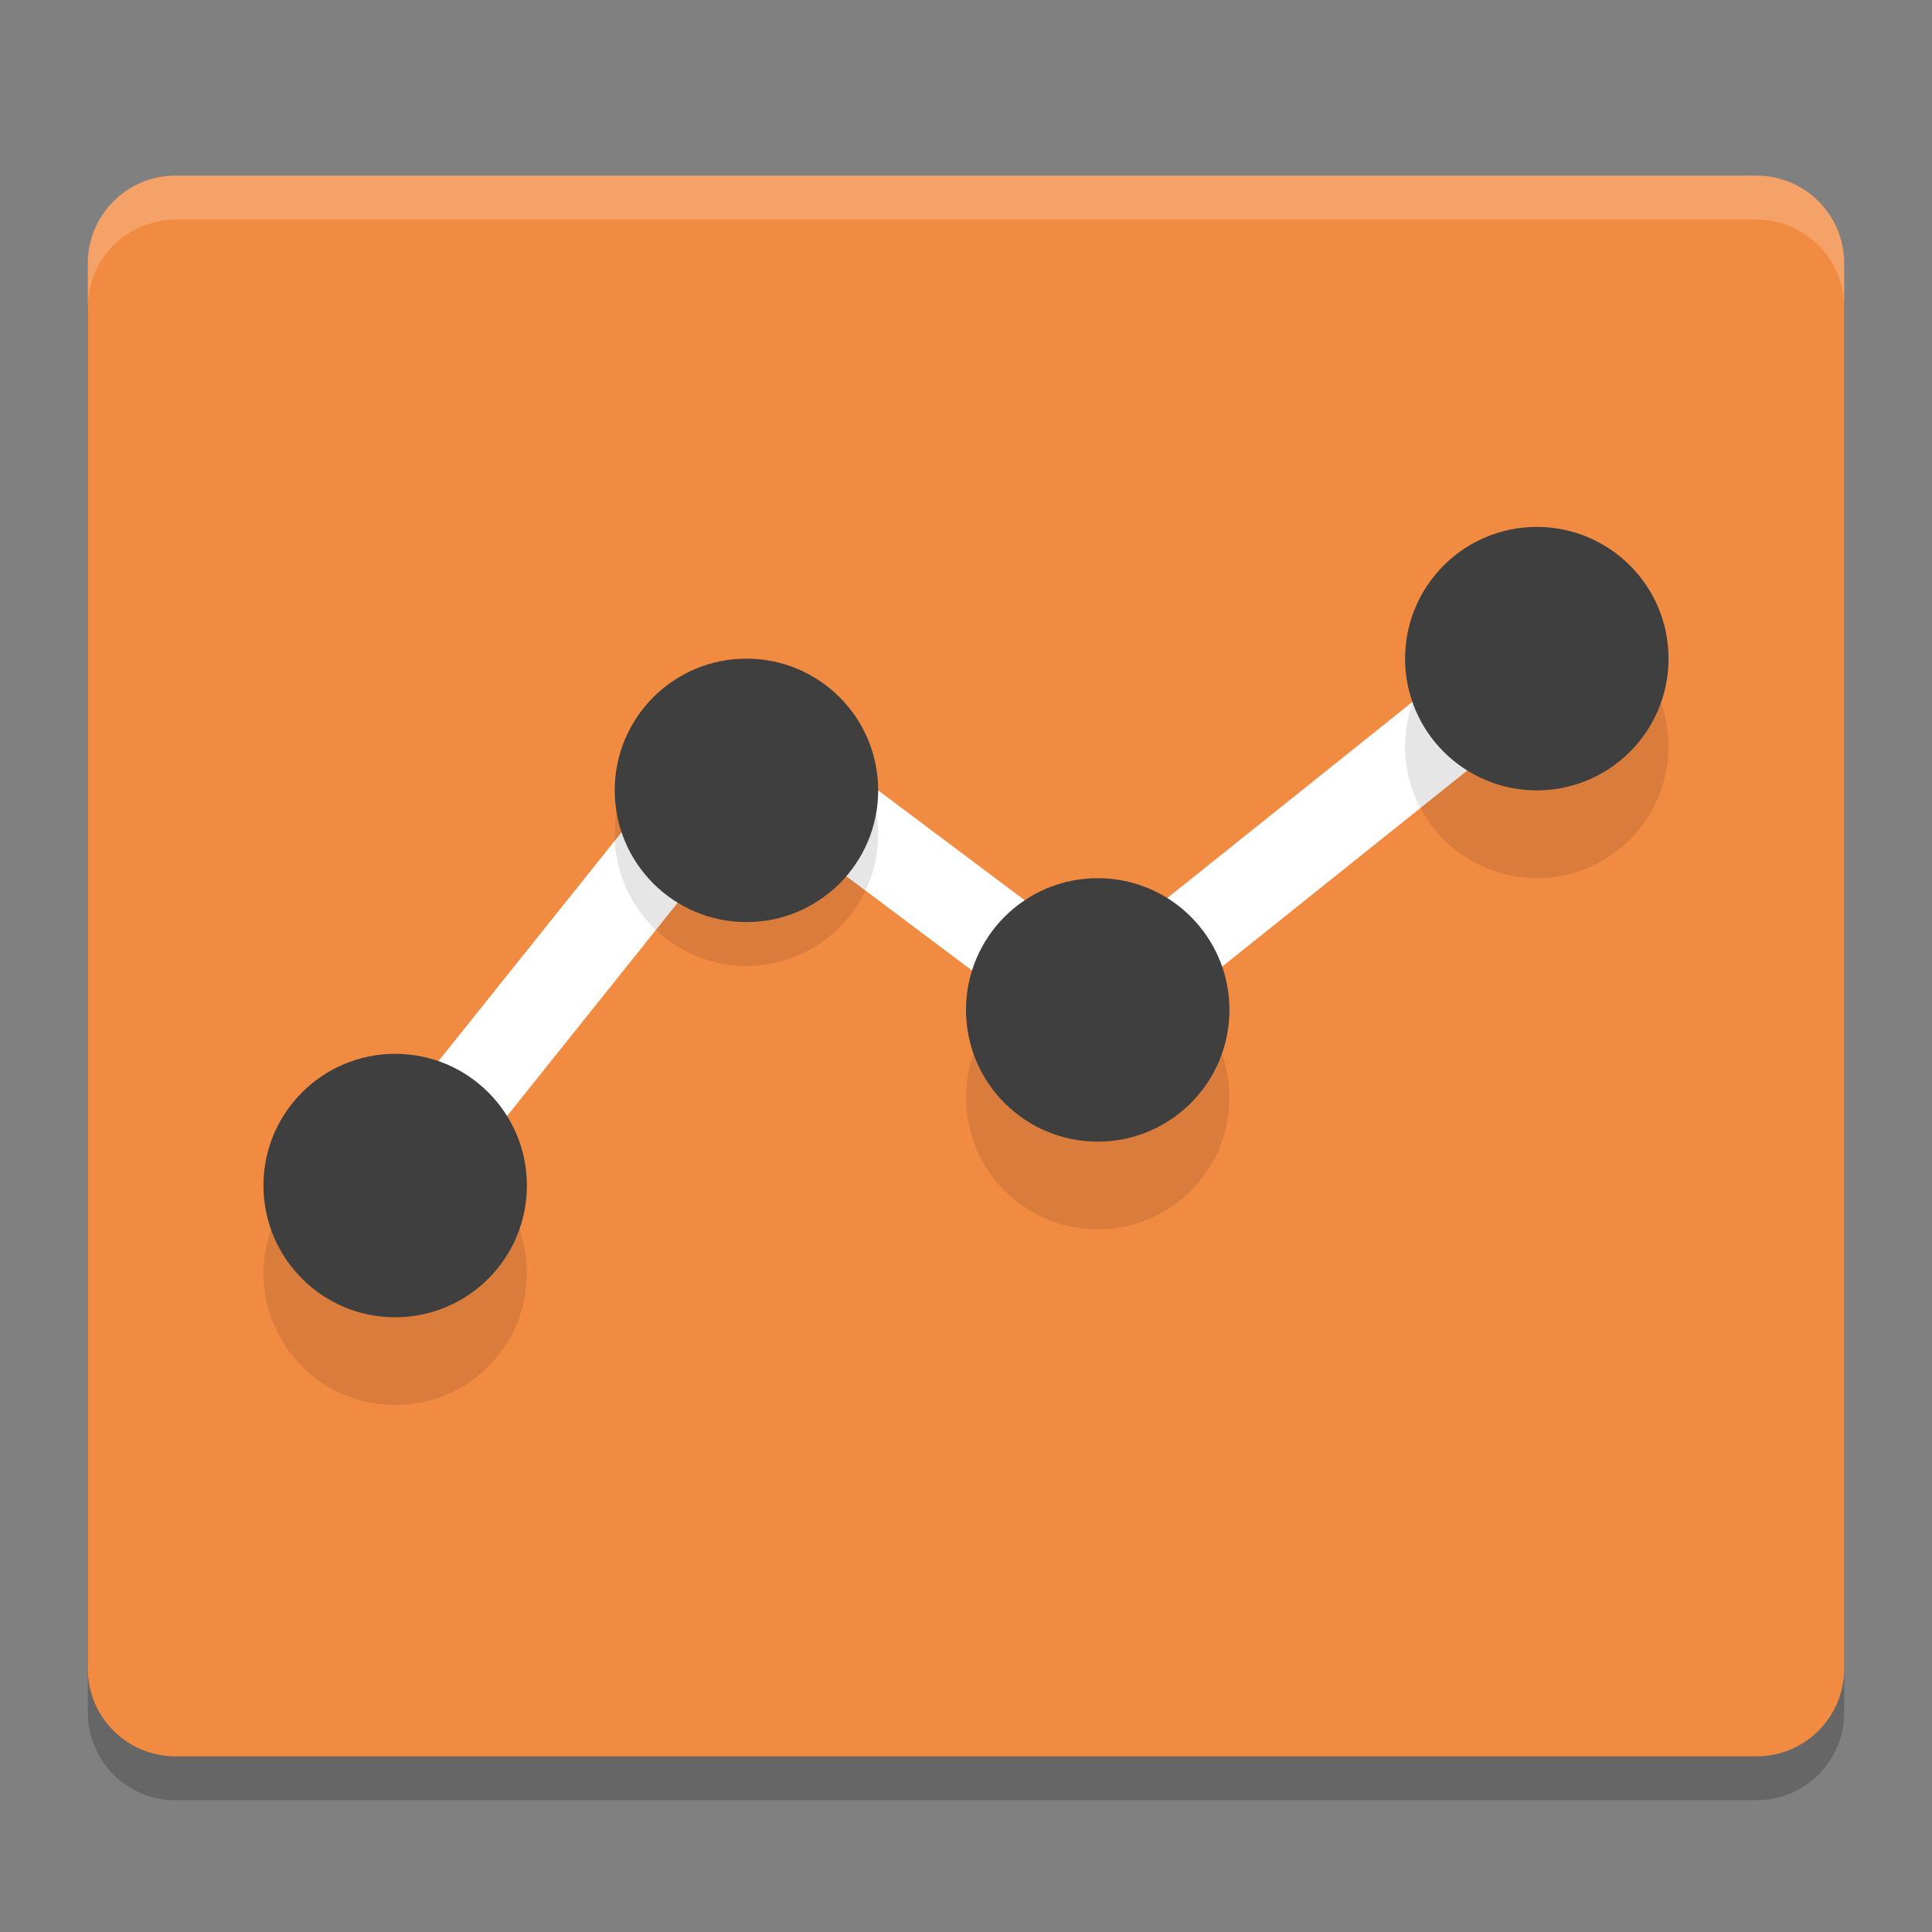 <svg xmlns="http://www.w3.org/2000/svg" width="22" height="22" version="1">
 <rect width="100%" height="100%" fill="#808080" stroke="none"/>
 <path style="opacity:0.2" d="m 21,19.5 v -16 c 0,-0.554 -0.446,-1 -1,-1 H 2 c -0.554,0 -1,0.446 -1,1 v 16 c 0,0.554 0.446,1 1,1 h 18 c 0.554,0 1,-0.446 1,-1 z"/>
 <path style="fill:#f28b42" d="M 21,19 V 3 C 21,2.446 20.554,2 20,2 H 2 C 1.446,2 1,2.446 1,3 v 16 c 0,0.554 0.446,1 1,1 h 18 c 0.554,0 1,-0.446 1,-1 z"/>
 <path style="fill:none;stroke:#ffffff" d="m 4.5,13.5 4,-5 4,3 5,-4"/>
 <g style="opacity:0.1" transform="matrix(0.5,0,0,0.5,-1,-0.5)">
  <circle cx="11" cy="30" r="3"/>
  <circle cx="19" cy="20" r="3"/>
  <circle cx="27" cy="26" r="3"/>
  <circle cx="37" cy="18" r="3"/>
 </g>
 <circle style="fill:#3f3f3f" cx="4.5" cy="13.5" r="1.5"/>
 <circle style="fill:#3f3f3f" cx="8.5" cy="9" r="1.5"/>
 <circle style="fill:#3f3f3f" cx="12.5" cy="11.5" r="1.5"/>
 <circle style="fill:#3f3f3f" cx="17.5" cy="7.5" r="1.5"/>
 <path style="opacity:0.2;fill:#ffffff" d="M 2,2 C 1.446,2 1,2.446 1,3 v 0.5 c 0,-0.554 0.446,-1 1,-1 h 18 c 0.554,0 1,0.446 1,1 V 3 C 21,2.446 20.554,2 20,2 Z"/>
</svg>
